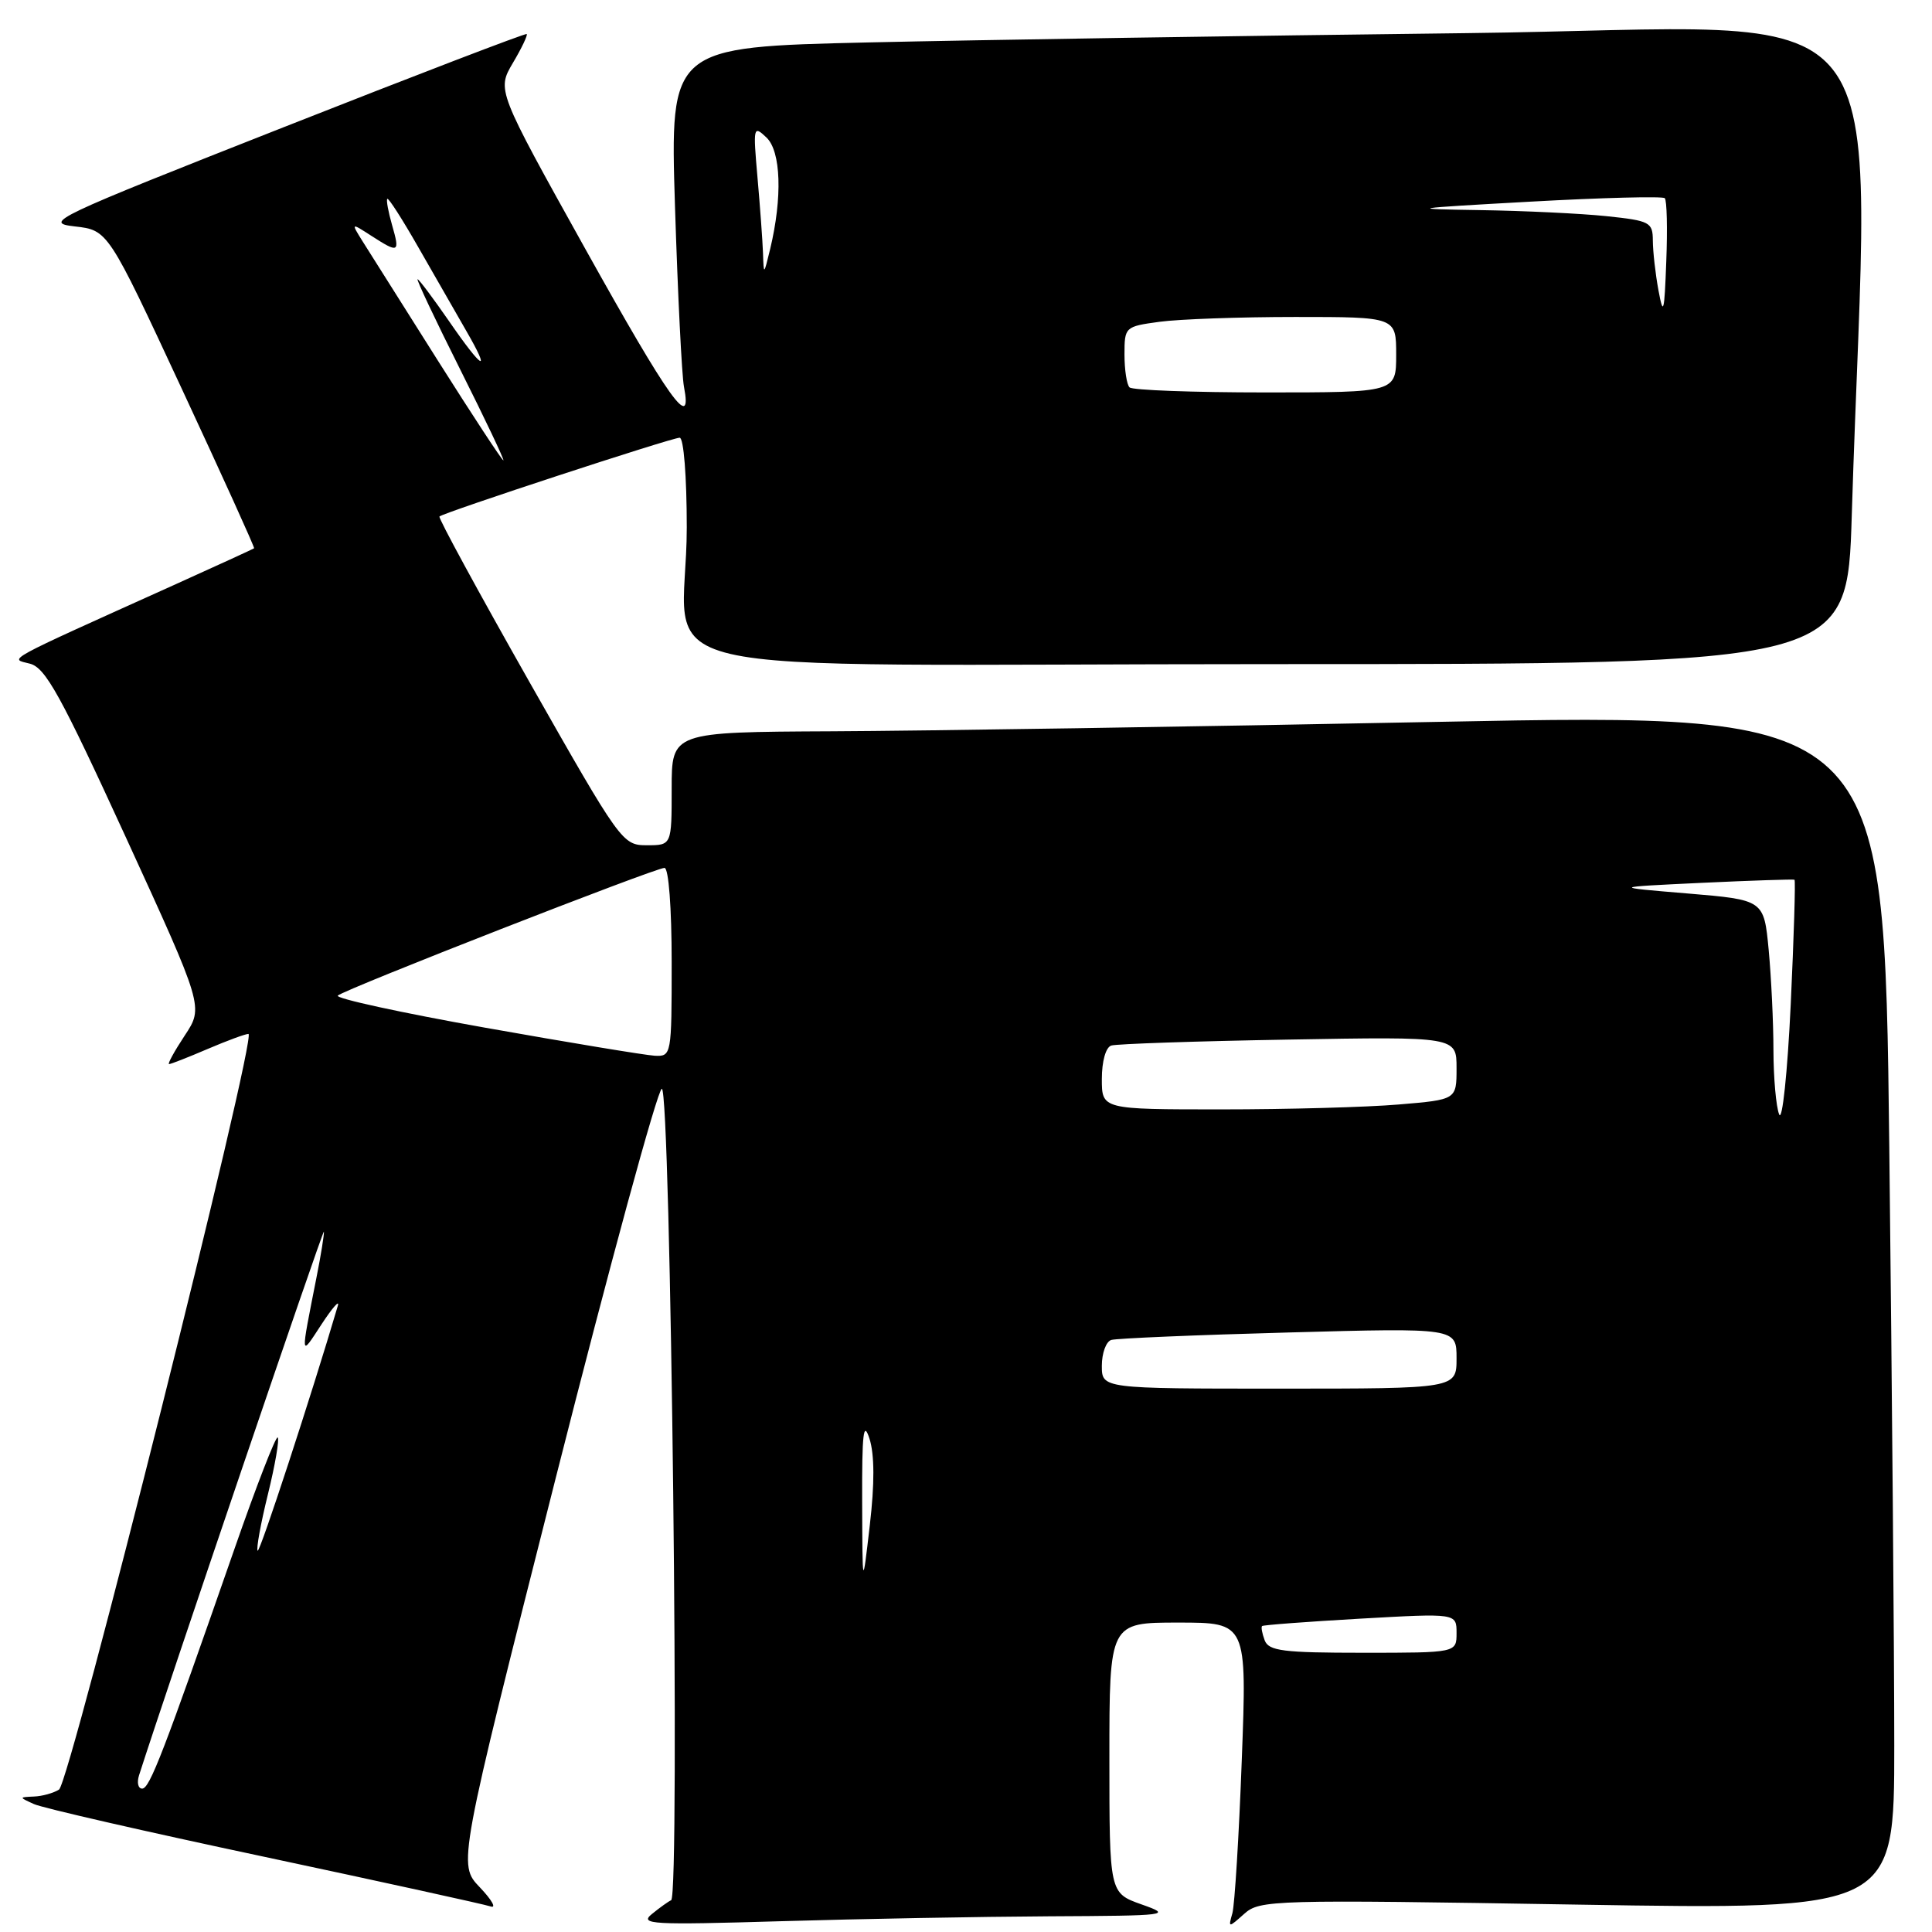 <?xml version="1.0" encoding="UTF-8" standalone="no"?>
<!DOCTYPE svg PUBLIC "-//W3C//DTD SVG 1.1//EN" "http://www.w3.org/Graphics/SVG/1.1/DTD/svg11.dtd" >
<svg xmlns="http://www.w3.org/2000/svg" xmlns:xlink="http://www.w3.org/1999/xlink" version="1.1" viewBox="0 0 256 256">
 <g >
 <path fill="currentColor"
d=" M 139.00 253.92 C 154.95 253.84 155.36 253.79 151.25 252.34 C 147.00 250.83 147.00 250.83 147.00 232.92 C 147.00 215.00 147.00 215.00 156.12 215.00 C 165.23 215.00 165.23 215.00 164.54 233.25 C 164.17 243.29 163.60 252.40 163.30 253.50 C 162.74 255.47 162.76 255.47 164.87 253.59 C 166.93 251.75 168.55 251.70 209.01 252.37 C 251.00 253.06 251.00 253.06 251.00 231.28 C 251.00 219.30 250.70 183.62 250.34 152.00 C 249.68 94.50 249.68 94.50 190.59 95.65 C 158.09 96.29 121.94 96.85 110.25 96.90 C 89.00 97.00 89.00 97.00 89.00 104.50 C 89.00 112.00 89.00 112.00 85.71 112.00 C 82.48 112.00 82.24 111.66 70.16 90.38 C 63.42 78.49 58.05 68.62 58.23 68.44 C 58.74 67.92 89.00 58.00 90.06 58.00 C 90.59 58.00 91.00 63.10 91.00 69.88 C 91.00 90.44 80.59 88.00 168.51 88.00 C 244.77 88.00 244.77 88.00 245.37 68.25 C 247.58 -3.50 253.32 3.69 194.37 4.39 C 165.29 4.73 129.64 5.29 115.14 5.62 C 88.78 6.23 88.78 6.23 89.44 27.37 C 89.81 38.99 90.34 49.74 90.63 51.25 C 91.80 57.33 88.74 53.05 77.55 32.97 C 65.84 11.94 65.84 11.94 67.96 8.34 C 69.13 6.37 69.95 4.64 69.79 4.51 C 69.63 4.38 55.10 9.95 37.50 16.89 C 6.97 28.92 5.70 29.52 9.90 30.00 C 14.31 30.50 14.31 30.50 24.08 51.50 C 29.45 63.04 33.77 72.56 33.67 72.65 C 33.58 72.73 28.78 74.93 23.00 77.54 C 0.05 87.89 1.24 87.24 3.96 87.94 C 6.03 88.47 8.03 92.10 16.70 111.00 C 26.98 133.43 26.98 133.43 24.48 137.21 C 23.10 139.30 22.17 141.00 22.40 141.00 C 22.64 141.00 24.93 140.10 27.50 139.00 C 30.07 137.90 32.51 137.00 32.92 137.00 C 34.15 137.00 9.27 236.21 7.82 237.13 C 7.09 237.59 5.60 238.01 4.50 238.05 C 2.50 238.14 2.50 238.14 4.50 239.05 C 5.60 239.56 19.32 242.70 35.00 246.03 C 50.68 249.37 64.17 252.33 65.00 252.61 C 65.82 252.90 65.18 251.76 63.58 250.08 C 60.67 247.04 60.67 247.04 73.64 195.83 C 80.78 167.67 87.10 144.47 87.69 144.27 C 88.88 143.87 90.12 251.27 88.93 251.79 C 88.58 251.94 87.43 252.76 86.39 253.61 C 84.68 254.99 86.33 255.08 103.50 254.57 C 113.95 254.26 129.93 253.97 139.00 253.92 Z  M 18.42 235.25 C 22.15 223.60 42.86 162.68 42.92 163.20 C 42.96 163.59 42.53 166.29 41.95 169.20 C 39.79 180.15 39.76 179.83 42.59 175.50 C 44.03 173.30 45.01 172.18 44.77 173.00 C 41.25 184.94 34.43 205.77 34.14 205.48 C 33.93 205.27 34.54 201.90 35.50 198.00 C 36.46 194.10 37.04 190.71 36.80 190.47 C 36.56 190.23 33.97 196.89 31.06 205.26 C 21.64 232.31 19.83 237.00 18.84 237.00 C 18.30 237.00 18.12 236.21 18.42 235.25 Z  M 167.58 217.36 C 167.24 216.45 167.08 215.60 167.23 215.46 C 167.38 215.32 173.24 214.88 180.25 214.48 C 193.00 213.76 193.00 213.76 193.00 216.38 C 193.00 219.00 193.00 219.00 180.61 219.00 C 170.03 219.00 168.12 218.76 167.58 217.36 Z  M 114.24 199.00 C 114.21 189.90 114.41 188.15 115.21 190.63 C 115.88 192.72 115.90 196.58 115.25 202.13 C 114.28 210.50 114.28 210.50 114.24 199.00 Z  M 146.00 180.97 C 146.00 179.30 146.56 177.76 147.25 177.55 C 147.94 177.34 158.51 176.89 170.75 176.56 C 193.00 175.95 193.00 175.95 193.00 179.98 C 193.00 184.00 193.00 184.00 169.50 184.00 C 146.00 184.00 146.00 184.00 146.00 180.97 Z  M 235.75 147.67 C 235.34 146.66 235.00 142.84 234.99 139.17 C 234.99 135.50 234.70 129.52 234.36 125.87 C 233.73 119.24 233.73 119.24 223.62 118.39 C 213.50 117.55 213.50 117.55 225.50 116.98 C 232.10 116.67 237.62 116.49 237.78 116.57 C 237.93 116.65 237.70 124.10 237.28 133.11 C 236.85 142.15 236.16 148.68 235.75 147.67 Z  M 146.00 142.97 C 146.00 140.62 146.52 138.77 147.25 138.54 C 147.94 138.32 158.51 137.96 170.75 137.75 C 193.00 137.36 193.00 137.36 193.00 141.53 C 193.00 145.71 193.00 145.71 185.35 146.35 C 181.14 146.71 170.57 147.00 161.85 147.00 C 146.00 147.00 146.00 147.00 146.00 142.97 Z  M 64.26 136.17 C 53.13 134.19 44.36 132.28 44.76 131.92 C 45.72 131.06 86.82 115.00 88.05 115.00 C 88.60 115.00 89.00 120.31 89.00 127.50 C 89.00 139.83 88.97 140.00 86.75 139.89 C 85.51 139.82 75.39 138.15 64.26 136.17 Z  M 58.00 47.75 C 53.39 40.46 48.92 33.38 48.06 32.00 C 46.50 29.50 46.50 29.50 49.21 31.25 C 52.85 33.59 53.01 33.51 51.95 29.82 C 51.45 28.07 51.16 26.50 51.32 26.35 C 51.48 26.19 53.33 29.08 55.44 32.78 C 57.55 36.48 60.38 41.41 61.73 43.75 C 65.18 49.71 63.96 49.04 59.46 42.50 C 57.37 39.48 55.51 37.00 55.33 37.00 C 55.14 37.00 57.69 42.40 61.00 49.00 C 64.31 55.60 66.87 61.00 66.70 61.00 C 66.52 61.00 62.61 55.04 58.00 47.75 Z  M 149.67 51.33 C 149.30 50.97 149.00 49.00 149.00 46.97 C 149.00 43.33 149.07 43.26 153.64 42.64 C 156.19 42.29 164.29 42.00 171.64 42.00 C 185.00 42.00 185.00 42.00 185.00 47.00 C 185.00 52.00 185.00 52.00 167.67 52.00 C 158.13 52.00 150.03 51.70 149.67 51.33 Z  M 219.76 38.50 C 219.35 36.30 219.02 33.33 219.01 31.89 C 219.00 29.44 218.64 29.25 212.85 28.64 C 209.47 28.29 201.94 27.93 196.10 27.84 C 186.23 27.69 186.69 27.61 202.80 26.72 C 212.31 26.19 220.32 25.99 220.59 26.26 C 220.87 26.53 220.96 30.30 220.79 34.63 C 220.54 41.44 220.40 41.96 219.76 38.50 Z  M 101.10 33.50 C 101.04 31.85 100.71 27.35 100.37 23.50 C 99.78 16.78 99.82 16.57 101.56 18.22 C 103.49 20.05 103.69 26.15 102.05 33.00 C 101.20 36.50 101.20 36.50 101.10 33.50 Z "/>
</g>
</svg>